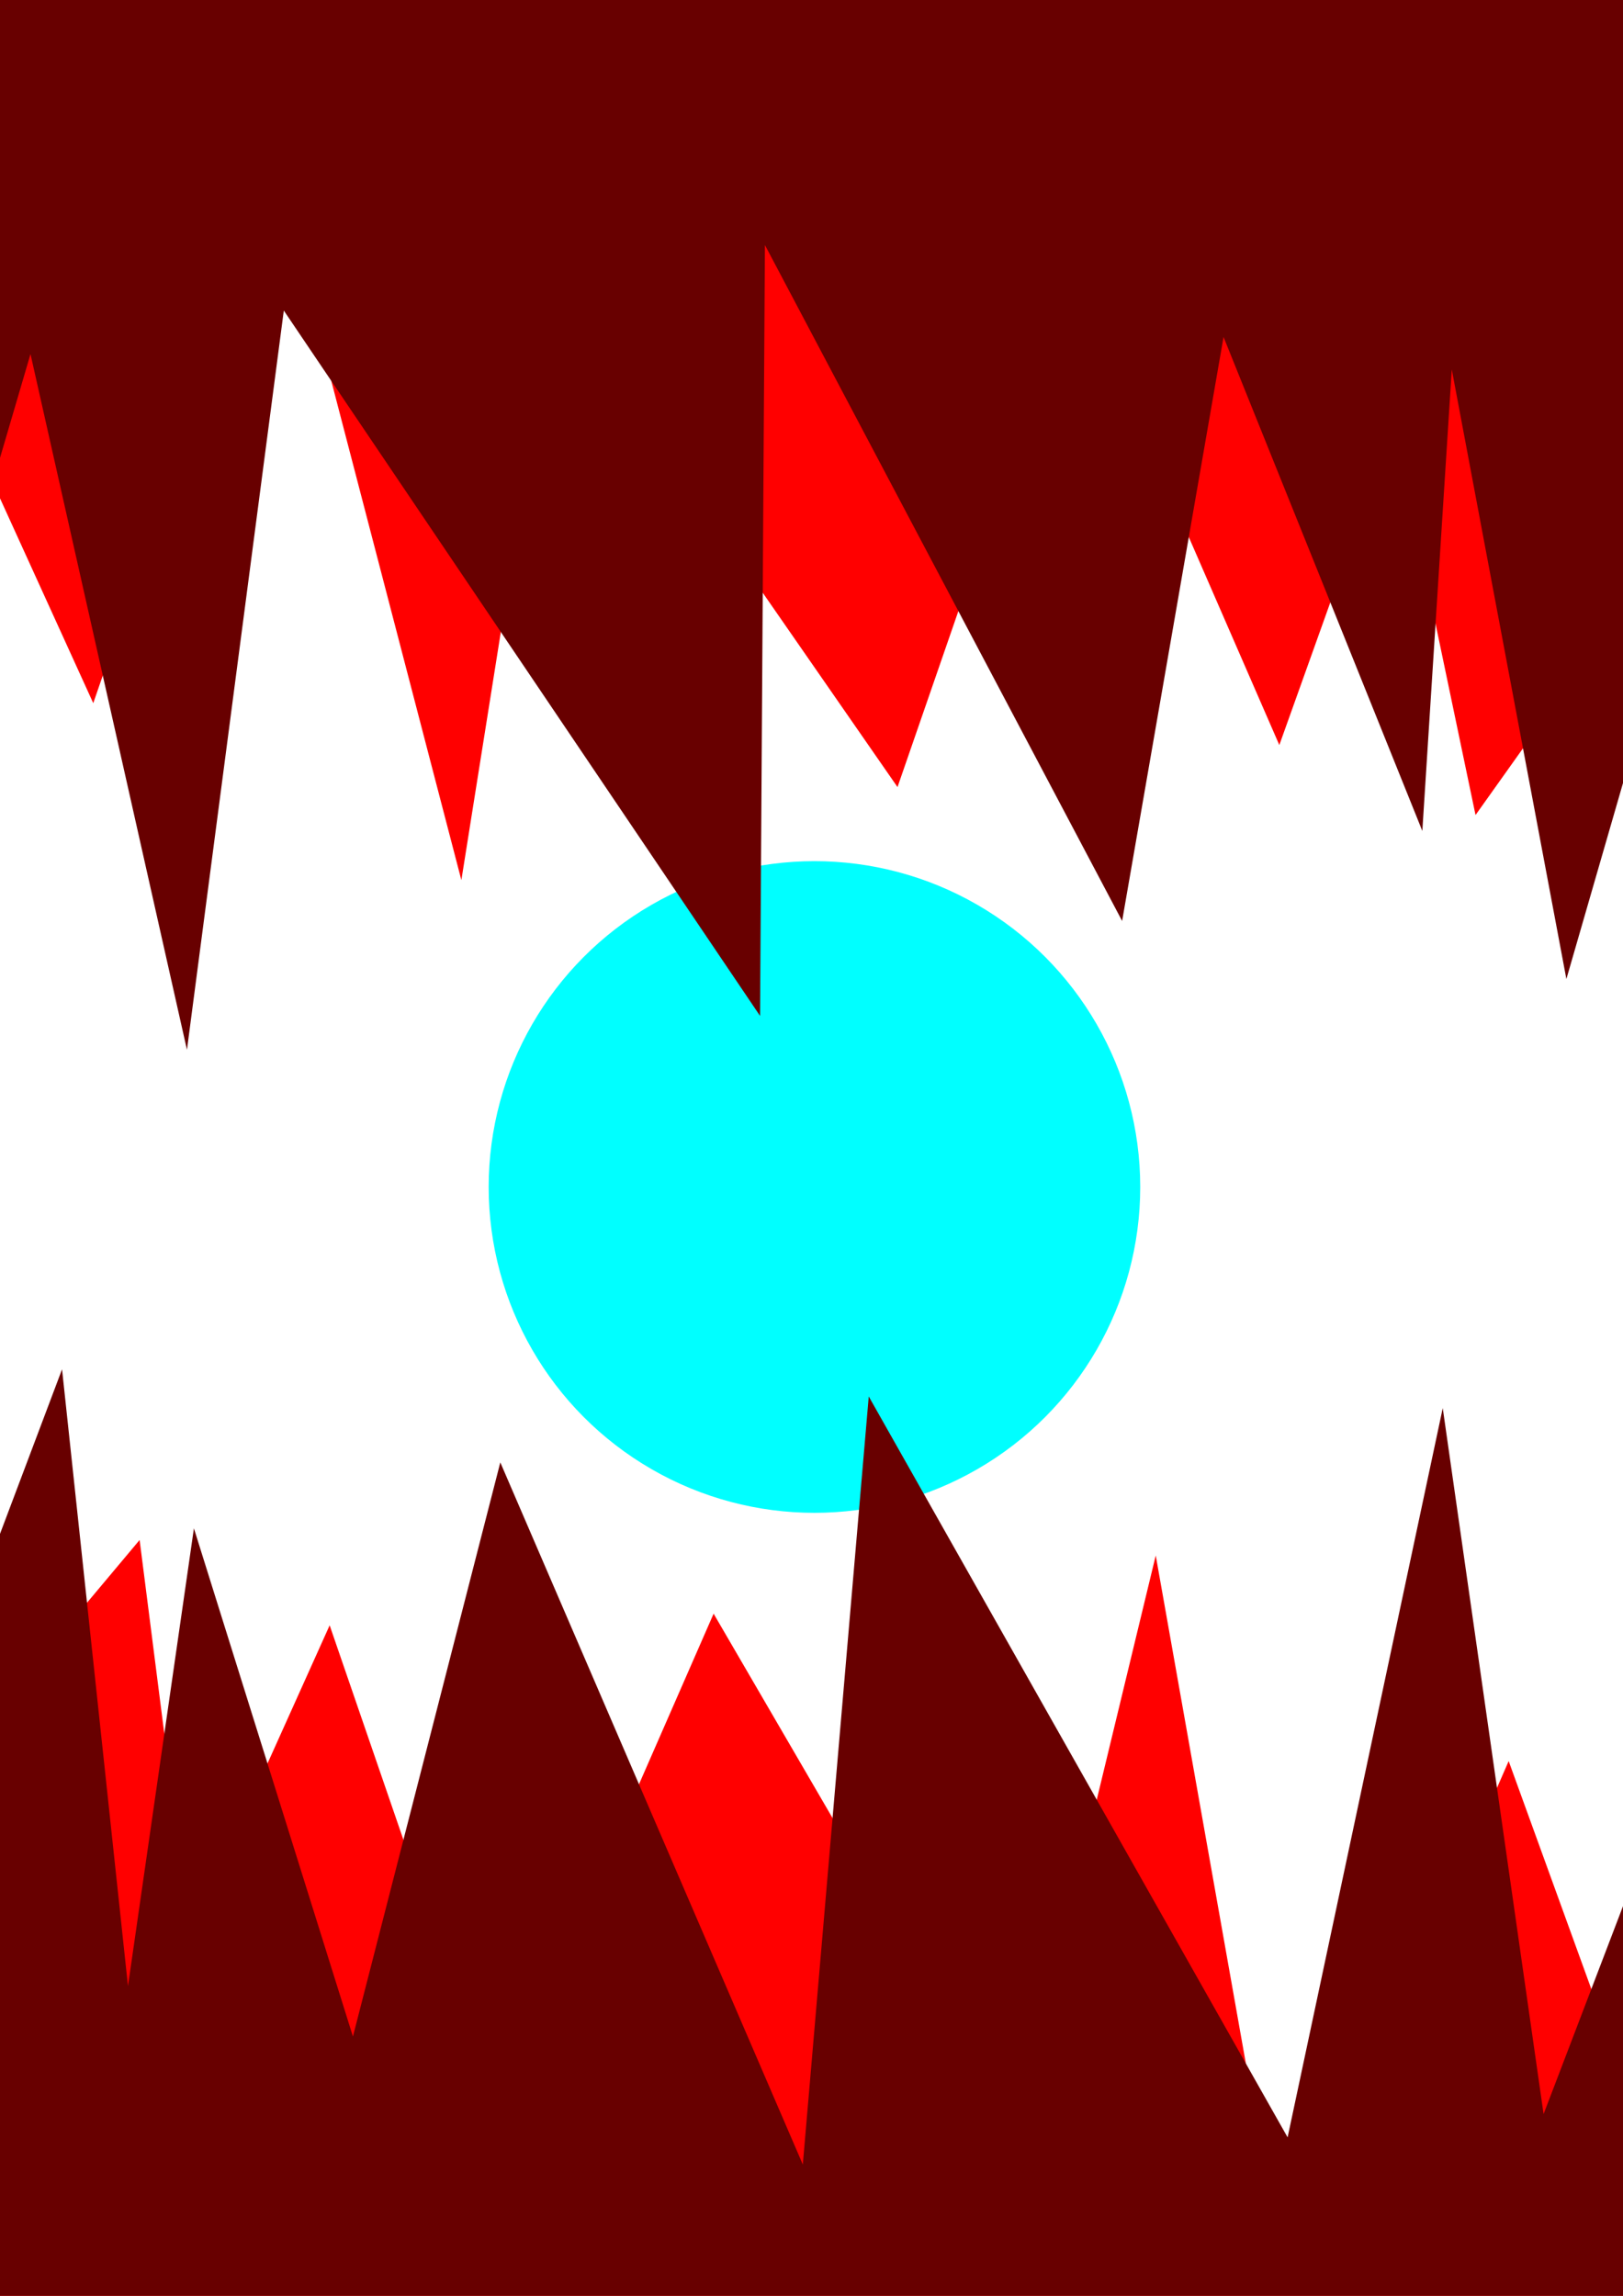 <?xml version="1.0" encoding="UTF-8" standalone="no"?>
<!-- Created with Inkscape (http://www.inkscape.org/) -->

<svg
   width="210mm"
   height="297mm"
   viewBox="0 0 210 297"
   version="1.1"
   id="svg5"
   inkscape:version="1.2 (dc2aedaf03, 2022-05-15)"
   sodipodi:docname="Colere.svg"
   inkscape:export-filename="Colere.png"
   inkscape:export-xdpi="96"
   inkscape:export-ydpi="96"
   xmlns:inkscape="http://www.inkscape.org/namespaces/inkscape"
   xmlns:sodipodi="http://sodipodi.sourceforge.net/DTD/sodipodi-0.dtd"
   xmlns="http://www.w3.org/2000/svg"
   xmlns:svg="http://www.w3.org/2000/svg">
  <sodipodi:namedview
     id="namedview7"
     pagecolor="#ffffff"
     bordercolor="#000000"
     borderopacity="0.25"
     inkscape:showpageshadow="2"
     inkscape:pageopacity="0.0"
     inkscape:pagecheckerboard="0"
     inkscape:deskcolor="#d1d1d1"
     inkscape:document-units="mm"
     showgrid="false"
     inkscape:zoom="0.52724989"
     inkscape:cx="46.46753"
     inkscape:cy="570.8868"
     inkscape:window-width="1920"
     inkscape:window-height="1017"
     inkscape:window-x="-8"
     inkscape:window-y="-8"
     inkscape:window-maximized="1"
     inkscape:current-layer="layer1" />
  <defs
     id="defs2" />
  <g
     inkscape:label="Calque 1"
     inkscape:groupmode="layer"
     id="layer1">
    <circle
       style="fill:#00ffff;fill-opacity:1;stroke-width:1"
       id="path1408"
       cx="105.382"
       cy="153.556"
       r="42.153" />
    <path
       style="fill:#ff0000;fill-opacity:1;stroke-width:1"
       d="m -38.64,268.472 c 1.004,-3.011 56.705,-69.251 56.705,-69.251 l 6.524,51.185 18.065,-40.145 21.578,62.727 28.102,-64.233 39.142,67.244 18.065,-74.771 16.56,93.338 29.105,-66.742 35.127,96.851 -258.938,50.182 z"
       id="path743"
       sodipodi:nodetypes="ccccccccccccc" />
    <path
       style="fill:#680000;stroke-width:1;fill-opacity:1"
       d="m -25.091,264.96 33.12,-87.818 8.531,79.789 8.531,-59.214 20.575,65.738 19.069,-74.269 39.142,90.829 8.531,-99.36 54.196,95.847 20.073,-94.342 13.047,91.331 17.062,-44.662 20.073,103.876 -285.032,-8.029 z"
       id="path741" />
    <path
       style="fill:#ff0000;fill-opacity:1;stroke-width:1"
       d="m 241.957,31.91 c -0.762,3.081 -51.038,73.528 -51.038,73.528 L 180.358,54.931 165.532,96.382 139.05,35.562 116.128,101.82 71.779,37.891 59.697,113.858 35.791,22.127 12.067,90.965 -30.626,-2.796 223.519,-73.345 Z"
       id="path743-1"
       sodipodi:nodetypes="ccccccccccccc" />
    <path
       style="fill:#680000;fill-opacity:1;stroke-width:1"
       d="M 228.729,36.486 202.674,126.653 187.845,47.791 184.035,107.496 158.314,43.595 145.192,119.142 98.974,31.701 98.345,131.425 36.722,40.175 24.191,135.811 3.945,45.802 -9.523,91.675 -37.766,-10.283 l 284.772,-14.589 z"
       id="path741-9" />
  </g>
</svg>
